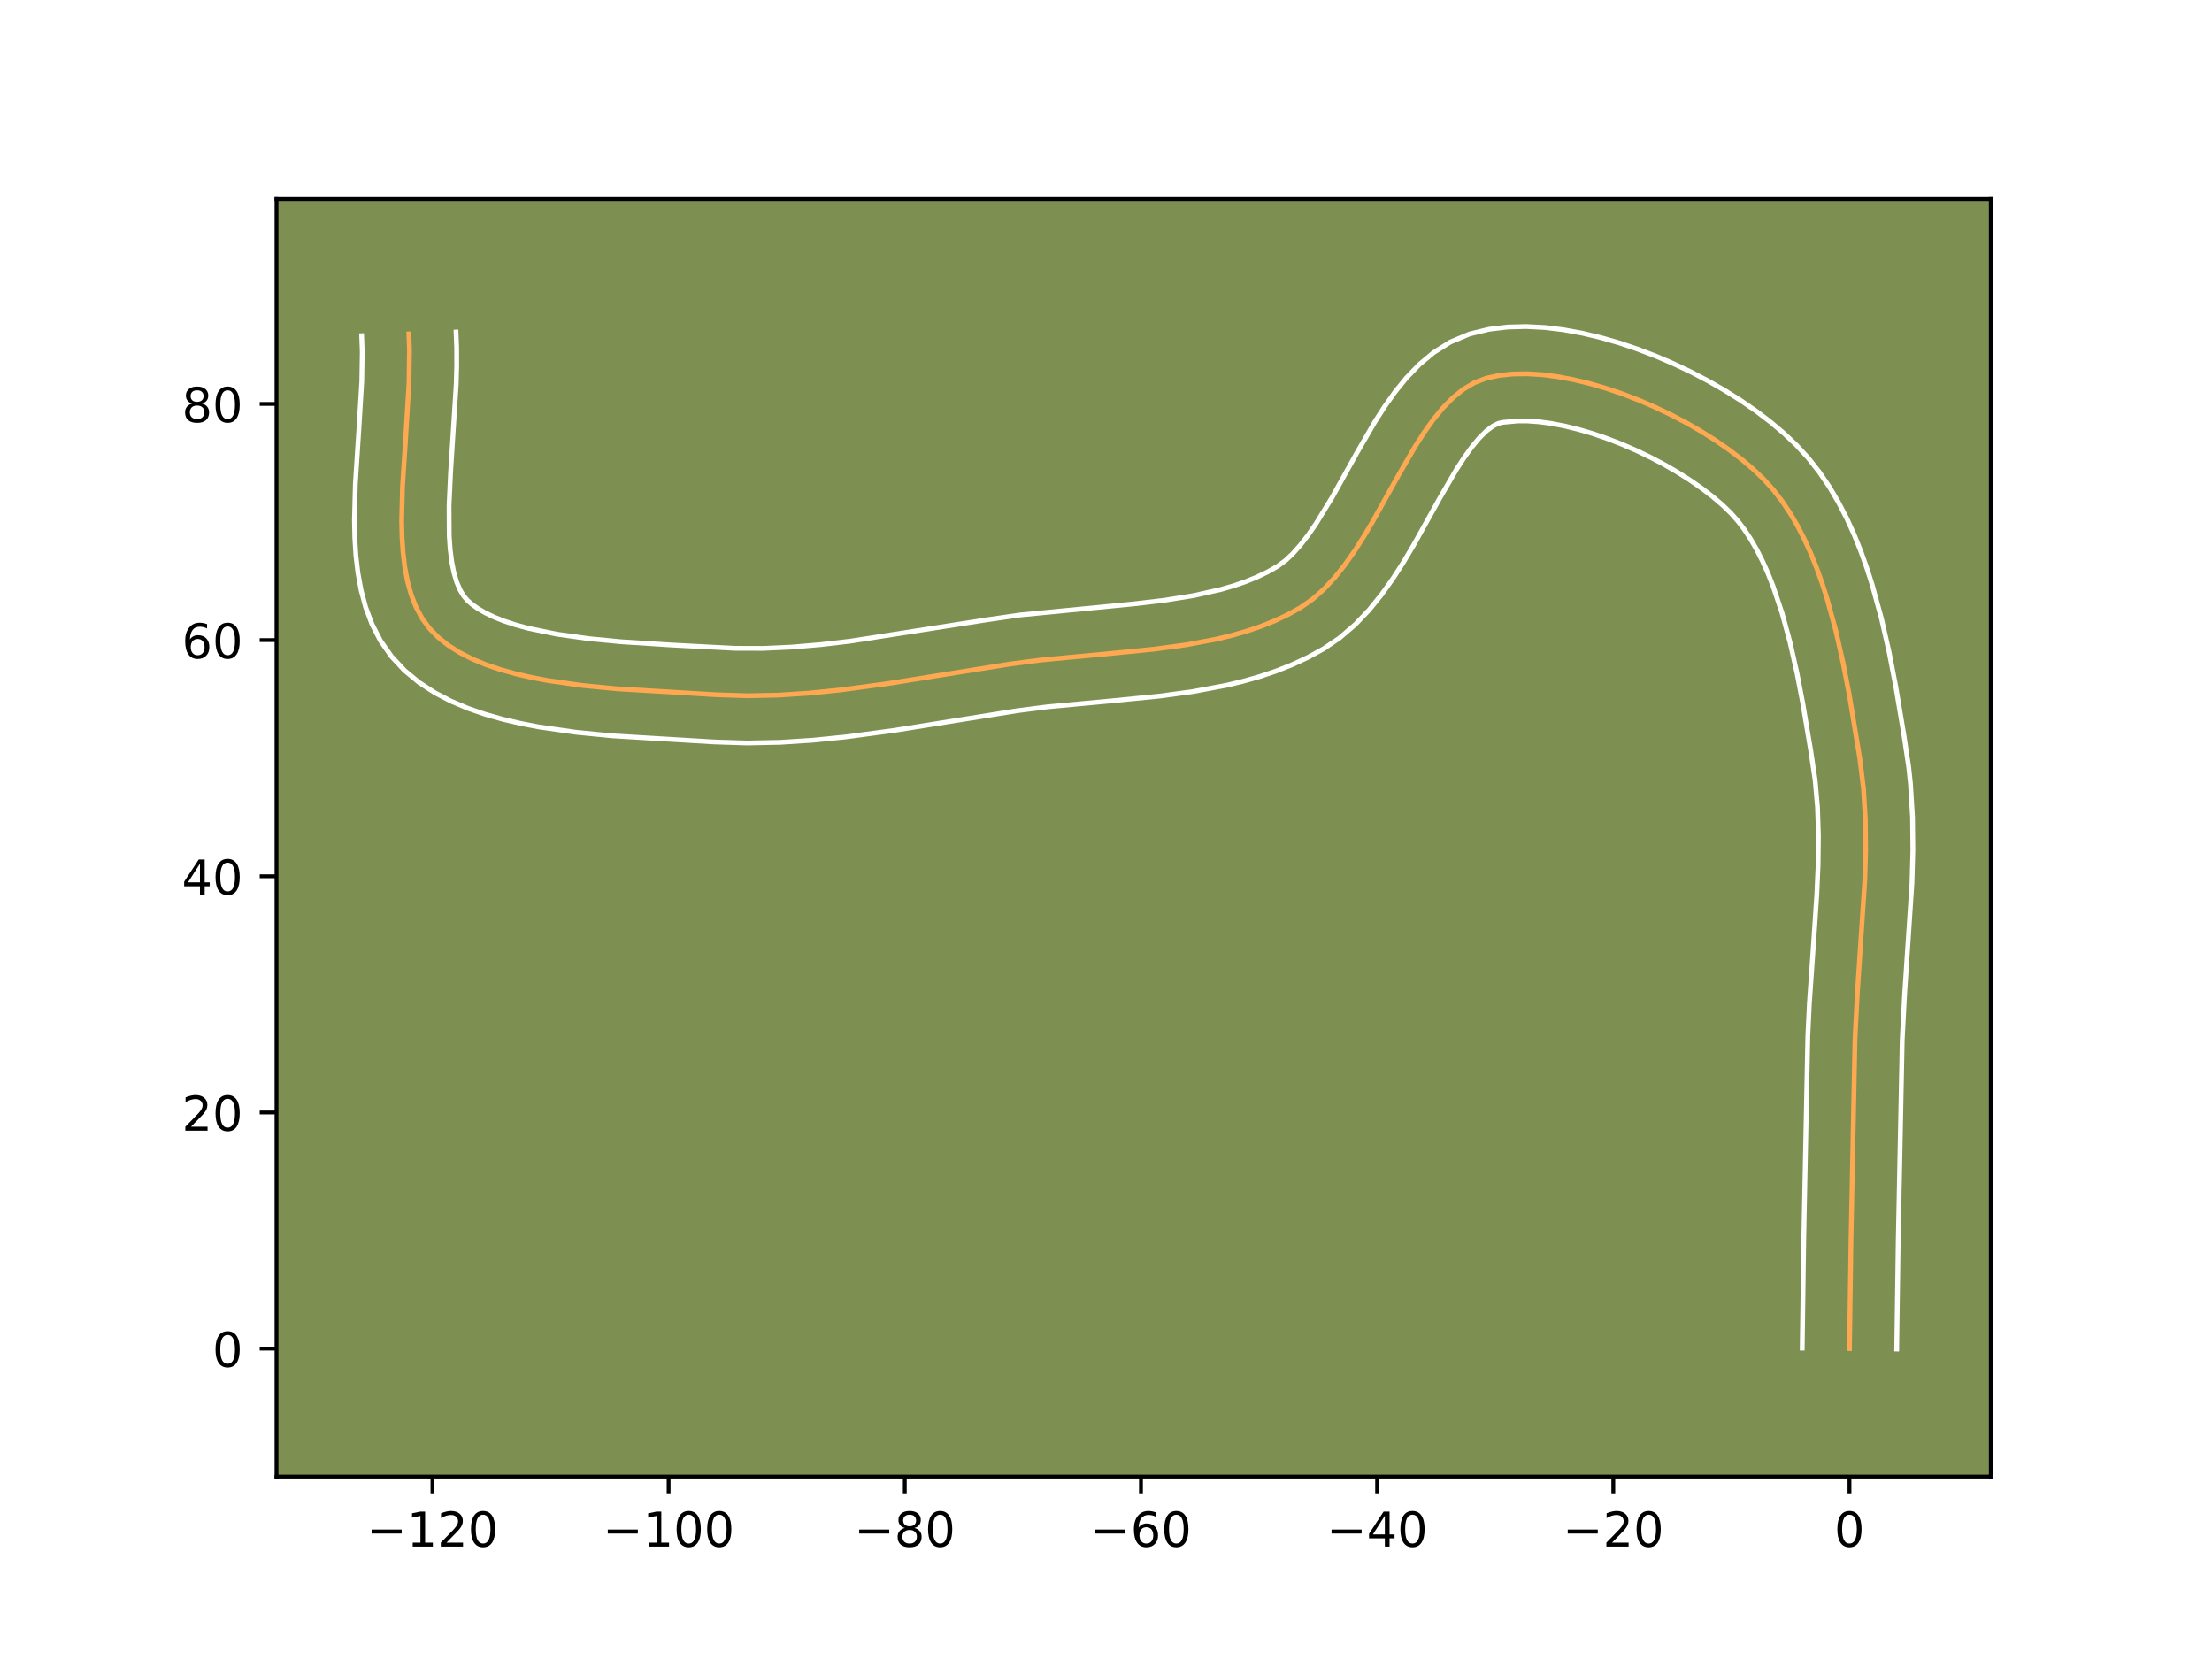 <?xml version="1.0" encoding="utf-8" standalone="no"?>
<!DOCTYPE svg PUBLIC "-//W3C//DTD SVG 1.1//EN"
  "http://www.w3.org/Graphics/SVG/1.1/DTD/svg11.dtd">
<!-- Created with matplotlib (https://matplotlib.org/) -->
<svg height="345.6pt" version="1.1" viewBox="0 0 460.8 345.6" width="460.8pt" xmlns="http://www.w3.org/2000/svg" xmlns:xlink="http://www.w3.org/1999/xlink">
 <defs>
  <style type="text/css">*{stroke-linecap:butt;stroke-linejoin:round;}</style>
 </defs>
 <g id="figure_1">
  <g id="patch_1">
   <path d="M 0 345.6 
L 460.8 345.6 
L 460.8 0 
L 0 0 
z
" style="fill:#ffffff;"/>
  </g>
  <g id="axes_1">
   <g id="patch_2">
    <path d="M 57.6 307.584 
L 414.72 307.584 
L 414.72 41.472 
L 57.6 41.472 
z
" style="fill:#7d9051;"/>
   </g>
   <g id="matplotlib.axis_1">
    <g id="xtick_1">
     <g id="line2d_1">
      <defs>
       <path d="M 0 0 
L 0 3.5 
" id="mc19335bc61" style="stroke:#000000;stroke-width:0.8;"/>
      </defs>
      <g>
       <use style="stroke:#000000;stroke-width:0.8;" x="90.086" xlink:href="#mc19335bc61" y="307.584"/>
      </g>
     </g>
     <g id="text_1">
      <!-- −120 -->
      <g transform="translate(76.352 322.182)scale(0.1 -0.1)">
       <defs>
        <path d="M 10.594 35.5 
L 73.188 35.5 
L 73.188 27.203 
L 10.594 27.203 
z
" id="DejaVuSans-8722"/>
        <path d="M 12.406 8.297 
L 28.516 8.297 
L 28.516 63.922 
L 10.984 60.406 
L 10.984 69.391 
L 28.422 72.906 
L 38.281 72.906 
L 38.281 8.297 
L 54.391 8.297 
L 54.391 0 
L 12.406 0 
z
" id="DejaVuSans-49"/>
        <path d="M 19.188 8.297 
L 53.609 8.297 
L 53.609 0 
L 7.328 0 
L 7.328 8.297 
Q 12.938 14.109 22.625 23.891 
Q 32.328 33.688 34.812 36.531 
Q 39.547 41.844 41.422 45.531 
Q 43.312 49.219 43.312 52.781 
Q 43.312 58.594 39.234 62.25 
Q 35.156 65.922 28.609 65.922 
Q 23.969 65.922 18.812 64.312 
Q 13.672 62.703 7.812 59.422 
L 7.812 69.391 
Q 13.766 71.781 18.938 73 
Q 24.125 74.219 28.422 74.219 
Q 39.75 74.219 46.484 68.547 
Q 53.219 62.891 53.219 53.422 
Q 53.219 48.922 51.531 44.891 
Q 49.859 40.875 45.406 35.406 
Q 44.188 33.984 37.641 27.219 
Q 31.109 20.453 19.188 8.297 
z
" id="DejaVuSans-50"/>
        <path d="M 31.781 66.406 
Q 24.172 66.406 20.328 58.906 
Q 16.5 51.422 16.5 36.375 
Q 16.5 21.391 20.328 13.891 
Q 24.172 6.391 31.781 6.391 
Q 39.453 6.391 43.281 13.891 
Q 47.125 21.391 47.125 36.375 
Q 47.125 51.422 43.281 58.906 
Q 39.453 66.406 31.781 66.406 
z
M 31.781 74.219 
Q 44.047 74.219 50.516 64.516 
Q 56.984 54.828 56.984 36.375 
Q 56.984 17.969 50.516 8.266 
Q 44.047 -1.422 31.781 -1.422 
Q 19.531 -1.422 13.062 8.266 
Q 6.594 17.969 6.594 36.375 
Q 6.594 54.828 13.062 64.516 
Q 19.531 74.219 31.781 74.219 
z
" id="DejaVuSans-48"/>
       </defs>
       <use xlink:href="#DejaVuSans-8722"/>
       <use x="83.789" xlink:href="#DejaVuSans-49"/>
       <use x="147.412" xlink:href="#DejaVuSans-50"/>
       <use x="211.035" xlink:href="#DejaVuSans-48"/>
      </g>
     </g>
    </g>
    <g id="xtick_2">
     <g id="line2d_2">
      <g>
       <use style="stroke:#000000;stroke-width:0.8;" x="139.284" xlink:href="#mc19335bc61" y="307.584"/>
      </g>
     </g>
     <g id="text_2">
      <!-- −100 -->
      <g transform="translate(125.551 322.182)scale(0.1 -0.1)">
       <use xlink:href="#DejaVuSans-8722"/>
       <use x="83.789" xlink:href="#DejaVuSans-49"/>
       <use x="147.412" xlink:href="#DejaVuSans-48"/>
       <use x="211.035" xlink:href="#DejaVuSans-48"/>
      </g>
     </g>
    </g>
    <g id="xtick_3">
     <g id="line2d_3">
      <g>
       <use style="stroke:#000000;stroke-width:0.8;" x="188.483" xlink:href="#mc19335bc61" y="307.584"/>
      </g>
     </g>
     <g id="text_3">
      <!-- −80 -->
      <g transform="translate(177.931 322.182)scale(0.1 -0.1)">
       <defs>
        <path d="M 31.781 34.625 
Q 24.75 34.625 20.719 30.859 
Q 16.703 27.094 16.703 20.516 
Q 16.703 13.922 20.719 10.156 
Q 24.75 6.391 31.781 6.391 
Q 38.812 6.391 42.859 10.172 
Q 46.922 13.969 46.922 20.516 
Q 46.922 27.094 42.891 30.859 
Q 38.875 34.625 31.781 34.625 
z
M 21.922 38.812 
Q 15.578 40.375 12.031 44.719 
Q 8.5 49.078 8.5 55.328 
Q 8.5 64.062 14.719 69.141 
Q 20.953 74.219 31.781 74.219 
Q 42.672 74.219 48.875 69.141 
Q 55.078 64.062 55.078 55.328 
Q 55.078 49.078 51.531 44.719 
Q 48 40.375 41.703 38.812 
Q 48.828 37.156 52.797 32.312 
Q 56.781 27.484 56.781 20.516 
Q 56.781 9.906 50.312 4.234 
Q 43.844 -1.422 31.781 -1.422 
Q 19.734 -1.422 13.25 4.234 
Q 6.781 9.906 6.781 20.516 
Q 6.781 27.484 10.781 32.312 
Q 14.797 37.156 21.922 38.812 
z
M 18.312 54.391 
Q 18.312 48.734 21.844 45.562 
Q 25.391 42.391 31.781 42.391 
Q 38.141 42.391 41.719 45.562 
Q 45.312 48.734 45.312 54.391 
Q 45.312 60.062 41.719 63.234 
Q 38.141 66.406 31.781 66.406 
Q 25.391 66.406 21.844 63.234 
Q 18.312 60.062 18.312 54.391 
z
" id="DejaVuSans-56"/>
       </defs>
       <use xlink:href="#DejaVuSans-8722"/>
       <use x="83.789" xlink:href="#DejaVuSans-56"/>
       <use x="147.412" xlink:href="#DejaVuSans-48"/>
      </g>
     </g>
    </g>
    <g id="xtick_4">
     <g id="line2d_4">
      <g>
       <use style="stroke:#000000;stroke-width:0.8;" x="237.682" xlink:href="#mc19335bc61" y="307.584"/>
      </g>
     </g>
     <g id="text_4">
      <!-- −60 -->
      <g transform="translate(227.13 322.182)scale(0.1 -0.1)">
       <defs>
        <path d="M 33.016 40.375 
Q 26.375 40.375 22.484 35.828 
Q 18.609 31.297 18.609 23.391 
Q 18.609 15.531 22.484 10.953 
Q 26.375 6.391 33.016 6.391 
Q 39.656 6.391 43.531 10.953 
Q 47.406 15.531 47.406 23.391 
Q 47.406 31.297 43.531 35.828 
Q 39.656 40.375 33.016 40.375 
z
M 52.594 71.297 
L 52.594 62.312 
Q 48.875 64.062 45.094 64.984 
Q 41.312 65.922 37.594 65.922 
Q 27.828 65.922 22.672 59.328 
Q 17.531 52.734 16.797 39.406 
Q 19.672 43.656 24.016 45.922 
Q 28.375 48.188 33.594 48.188 
Q 44.578 48.188 50.953 41.516 
Q 57.328 34.859 57.328 23.391 
Q 57.328 12.156 50.688 5.359 
Q 44.047 -1.422 33.016 -1.422 
Q 20.359 -1.422 13.672 8.266 
Q 6.984 17.969 6.984 36.375 
Q 6.984 53.656 15.188 63.938 
Q 23.391 74.219 37.203 74.219 
Q 40.922 74.219 44.703 73.484 
Q 48.484 72.75 52.594 71.297 
z
" id="DejaVuSans-54"/>
       </defs>
       <use xlink:href="#DejaVuSans-8722"/>
       <use x="83.789" xlink:href="#DejaVuSans-54"/>
       <use x="147.412" xlink:href="#DejaVuSans-48"/>
      </g>
     </g>
    </g>
    <g id="xtick_5">
     <g id="line2d_5">
      <g>
       <use style="stroke:#000000;stroke-width:0.8;" x="286.881" xlink:href="#mc19335bc61" y="307.584"/>
      </g>
     </g>
     <g id="text_5">
      <!-- −40 -->
      <g transform="translate(276.329 322.182)scale(0.1 -0.1)">
       <defs>
        <path d="M 37.797 64.312 
L 12.891 25.391 
L 37.797 25.391 
z
M 35.203 72.906 
L 47.609 72.906 
L 47.609 25.391 
L 58.016 25.391 
L 58.016 17.188 
L 47.609 17.188 
L 47.609 0 
L 37.797 0 
L 37.797 17.188 
L 4.891 17.188 
L 4.891 26.703 
z
" id="DejaVuSans-52"/>
       </defs>
       <use xlink:href="#DejaVuSans-8722"/>
       <use x="83.789" xlink:href="#DejaVuSans-52"/>
       <use x="147.412" xlink:href="#DejaVuSans-48"/>
      </g>
     </g>
    </g>
    <g id="xtick_6">
     <g id="line2d_6">
      <g>
       <use style="stroke:#000000;stroke-width:0.8;" x="336.08" xlink:href="#mc19335bc61" y="307.584"/>
      </g>
     </g>
     <g id="text_6">
      <!-- −20 -->
      <g transform="translate(325.527 322.182)scale(0.1 -0.1)">
       <use xlink:href="#DejaVuSans-8722"/>
       <use x="83.789" xlink:href="#DejaVuSans-50"/>
       <use x="147.412" xlink:href="#DejaVuSans-48"/>
      </g>
     </g>
    </g>
    <g id="xtick_7">
     <g id="line2d_7">
      <g>
       <use style="stroke:#000000;stroke-width:0.8;" x="385.278" xlink:href="#mc19335bc61" y="307.584"/>
      </g>
     </g>
     <g id="text_7">
      <!-- 0 -->
      <g transform="translate(382.097 322.182)scale(0.1 -0.1)">
       <use xlink:href="#DejaVuSans-48"/>
      </g>
     </g>
    </g>
   </g>
   <g id="matplotlib.axis_2">
    <g id="ytick_1">
     <g id="line2d_8">
      <defs>
       <path d="M 0 0 
L -3.5 0 
" id="mee3aac5835" style="stroke:#000000;stroke-width:0.8;"/>
      </defs>
      <g>
       <use style="stroke:#000000;stroke-width:0.8;" x="57.6" xlink:href="#mee3aac5835" y="280.941"/>
      </g>
     </g>
     <g id="text_8">
      <!-- 0 -->
      <g transform="translate(44.237 284.74)scale(0.1 -0.1)">
       <use xlink:href="#DejaVuSans-48"/>
      </g>
     </g>
    </g>
    <g id="ytick_2">
     <g id="line2d_9">
      <g>
       <use style="stroke:#000000;stroke-width:0.8;" x="57.6" xlink:href="#mee3aac5835" y="231.742"/>
      </g>
     </g>
     <g id="text_9">
      <!-- 20 -->
      <g transform="translate(37.875 235.541)scale(0.1 -0.1)">
       <use xlink:href="#DejaVuSans-50"/>
       <use x="63.623" xlink:href="#DejaVuSans-48"/>
      </g>
     </g>
    </g>
    <g id="ytick_3">
     <g id="line2d_10">
      <g>
       <use style="stroke:#000000;stroke-width:0.8;" x="57.6" xlink:href="#mee3aac5835" y="182.543"/>
      </g>
     </g>
     <g id="text_10">
      <!-- 40 -->
      <g transform="translate(37.875 186.342)scale(0.1 -0.1)">
       <use xlink:href="#DejaVuSans-52"/>
       <use x="63.623" xlink:href="#DejaVuSans-48"/>
      </g>
     </g>
    </g>
    <g id="ytick_4">
     <g id="line2d_11">
      <g>
       <use style="stroke:#000000;stroke-width:0.8;" x="57.6" xlink:href="#mee3aac5835" y="133.344"/>
      </g>
     </g>
     <g id="text_11">
      <!-- 60 -->
      <g transform="translate(37.875 137.143)scale(0.1 -0.1)">
       <use xlink:href="#DejaVuSans-54"/>
       <use x="63.623" xlink:href="#DejaVuSans-48"/>
      </g>
     </g>
    </g>
    <g id="ytick_5">
     <g id="line2d_12">
      <g>
       <use style="stroke:#000000;stroke-width:0.8;" x="57.6" xlink:href="#mee3aac5835" y="84.145"/>
      </g>
     </g>
     <g id="text_12">
      <!-- 80 -->
      <g transform="translate(37.875 87.945)scale(0.1 -0.1)">
       <use xlink:href="#DejaVuSans-56"/>
       <use x="63.623" xlink:href="#DejaVuSans-48"/>
      </g>
     </g>
    </g>
   </g>
   <g id="line2d_13">
    <path clip-path="url(#pa9bee68442)" d="M 385.278 280.941 
L 385.595 258.286 
L 386.436 216.211 
L 386.947 206.448 
L 388.462 183.617 
L 388.645 177.133 
L 388.583 170.688 
L 388.201 164.294 
L 387.425 157.962 
L 385.255 144.852 
L 383.95 138.087 
L 382.422 131.339 
L 380.611 124.726 
L 379.581 121.507 
L 378.459 118.367 
L 377.237 115.32 
L 375.908 112.38 
L 374.465 109.563 
L 372.9 106.883 
L 371.207 104.355 
L 369.377 101.994 
L 367.403 99.814 
L 365.229 97.74 
L 362.817 95.695 
L 360.192 93.693 
L 357.381 91.747 
L 354.406 89.872 
L 351.294 88.081 
L 348.069 86.388 
L 344.756 84.807 
L 341.38 83.352 
L 337.965 82.037 
L 334.537 80.876 
L 331.121 79.882 
L 327.74 79.069 
L 324.421 78.452 
L 321.188 78.044 
L 318.066 77.859 
L 315.08 77.911 
L 312.254 78.213 
L 309.613 78.781 
L 307.154 79.718 
L 304.843 81.09 
L 302.661 82.852 
L 300.592 84.958 
L 298.618 87.361 
L 296.72 90.016 
L 294.881 92.877 
L 291.308 99.033 
L 285.944 108.665 
L 284.083 111.799 
L 282.157 114.817 
L 280.147 117.674 
L 278.035 120.324 
L 275.803 122.721 
L 273.435 124.82 
L 270.911 126.574 
L 268.247 128.05 
L 265.473 129.355 
L 262.601 130.501 
L 259.637 131.503 
L 256.593 132.373 
L 253.476 133.126 
L 247.062 134.332 
L 240.47 135.227 
L 230.404 136.225 
L 217.038 137.476 
L 210.543 138.308 
L 197.697 140.364 
L 184.783 142.429 
L 175.086 143.732 
L 168.631 144.386 
L 162.19 144.806 
L 155.771 144.94 
L 149.381 144.737 
L 128.469 143.487 
L 121.208 142.78 
L 114.12 141.769 
L 110.7 141.12 
L 107.394 140.359 
L 104.227 139.475 
L 101.222 138.455 
L 98.402 137.287 
L 95.793 135.96 
L 93.416 134.461 
L 91.297 132.78 
L 89.459 130.903 
L 87.918 128.796 
L 86.658 126.447 
L 85.656 123.877 
L 84.887 121.106 
L 84.328 118.154 
L 83.955 115.044 
L 83.744 111.795 
L 83.672 108.428 
L 83.846 101.424 
L 84.546 90.553 
L 85.202 79.743 
L 85.296 72.847 
L 85.169 69.554 
L 85.169 69.554 
" style="fill:none;stroke:#fea952;stroke-linecap:square;"/>
   </g>
   <g id="line2d_14">
    <path clip-path="url(#pa9bee68442)" d="M 375.439 280.846 
L 375.757 258.105 
L 376.604 215.807 
L 376.922 209.093 
L 377.837 195.948 
L 378.473 186.383 
L 378.742 180.171 
L 378.812 174.109 
L 378.624 168.209 
L 378.122 162.483 
L 377.205 156.342 
L 375.581 146.651 
L 374.333 140.169 
L 372.899 133.816 
L 371.239 127.724 
L 369.326 122.029 
L 368.271 119.373 
L 367.151 116.866 
L 365.968 114.524 
L 364.726 112.36 
L 363.429 110.383 
L 362.083 108.598 
L 360.612 106.935 
L 358.865 105.245 
L 356.848 103.518 
L 354.593 101.784 
L 352.133 100.071 
L 349.498 98.4 
L 346.721 96.793 
L 343.832 95.268 
L 340.862 93.843 
L 337.843 92.534 
L 334.808 91.356 
L 331.789 90.324 
L 328.821 89.449 
L 325.941 88.743 
L 323.189 88.214 
L 320.606 87.867 
L 318.237 87.697 
L 316.127 87.695 
L 313.117 87.976 
L 312.178 88.179 
L 311.026 88.745 
L 309.68 89.749 
L 308.195 91.204 
L 306.623 93.083 
L 304.997 95.337 
L 303.336 97.91 
L 299.921 103.791 
L 294.404 113.689 
L 292.377 117.093 
L 290.204 120.479 
L 287.842 123.806 
L 285.237 127.028 
L 282.329 130.086 
L 279.051 132.9 
L 275.68 135.181 
L 272.435 136.954 
L 269.12 138.494 
L 265.752 139.823 
L 262.342 140.964 
L 258.902 141.938 
L 255.441 142.767 
L 248.487 144.068 
L 241.539 145.009 
L 231.261 146.028 
L 218.197 147.247 
L 212.032 148.035 
L 199.298 150.073 
L 186.194 152.167 
L 176.154 153.514 
L 169.369 154.198 
L 162.515 154.64 
L 155.598 154.778 
L 148.816 154.56 
L 127.603 153.289 
L 119.949 152.539 
L 112.285 151.437 
L 108.493 150.709 
L 104.748 149.836 
L 101.064 148.792 
L 97.457 147.546 
L 93.942 146.058 
L 90.544 144.283 
L 87.3 142.169 
L 84.267 139.664 
L 81.517 136.713 
L 79.246 133.447 
L 77.49 130.022 
L 76.174 126.507 
L 75.219 122.936 
L 74.558 119.326 
L 74.136 115.681 
L 73.907 112.007 
L 73.833 108.309 
L 74.021 100.881 
L 74.731 89.864 
L 75.366 79.469 
L 75.464 73.227 
L 75.336 69.935 
L 75.336 69.935 
" style="fill:none;stroke:#ffffff;stroke-linecap:square;"/>
   </g>
   <g id="line2d_15">
    <path clip-path="url(#pa9bee68442)" d="M 395.118 281.035 
L 395.433 258.467 
L 396.267 216.615 
L 396.763 207.127 
L 398.295 183.974 
L 398.485 177.146 
L 398.413 170.239 
L 397.987 163.264 
L 397.612 159.756 
L 396.633 153.207 
L 394.929 143.054 
L 393.567 136.004 
L 391.944 128.861 
L 389.983 121.728 
L 388.847 118.197 
L 387.592 114.705 
L 386.203 111.266 
L 384.666 107.894 
L 382.962 104.601 
L 381.075 101.406 
L 378.984 98.327 
L 376.67 95.389 
L 374.194 92.694 
L 371.592 90.236 
L 368.786 87.873 
L 365.792 85.602 
L 362.629 83.424 
L 359.314 81.344 
L 355.868 79.368 
L 352.307 77.507 
L 348.65 75.771 
L 344.916 74.17 
L 341.123 72.718 
L 337.286 71.427 
L 333.42 70.314 
L 329.539 69.395 
L 325.653 68.69 
L 321.77 68.221 
L 317.895 68.021 
L 314.032 68.127 
L 310.187 68.593 
L 306.11 69.586 
L 302.13 71.257 
L 298.66 73.436 
L 295.643 75.956 
L 292.99 78.711 
L 290.613 81.639 
L 288.443 84.695 
L 286.425 87.844 
L 282.695 94.276 
L 277.483 103.642 
L 274.109 109.155 
L 272.451 111.542 
L 270.832 113.62 
L 269.278 115.357 
L 267.819 116.74 
L 266.143 117.967 
L 264.058 119.146 
L 261.826 120.216 
L 259.45 121.18 
L 256.933 122.042 
L 254.283 122.809 
L 248.625 124.077 
L 242.559 125.048 
L 236.172 125.799 
L 212.422 128.116 
L 205.795 129.081 
L 177.116 133.568 
L 170.944 134.288 
L 164.866 134.803 
L 158.89 135.073 
L 153.025 135.055 
L 139.821 134.362 
L 129.334 133.685 
L 122.467 133.021 
L 115.955 132.102 
L 110.041 130.882 
L 107.39 130.157 
L 104.987 129.364 
L 102.862 128.516 
L 101.041 127.637 
L 99.533 126.754 
L 98.327 125.895 
L 97.4 125.093 
L 96.589 124.145 
L 95.825 122.873 
L 95.137 121.247 
L 94.555 119.275 
L 94.098 116.983 
L 93.774 114.407 
L 93.582 111.583 
L 93.546 105.331 
L 93.862 98.481 
L 95.038 80.017 
L 95.139 76.241 
L 95.129 72.466 
L 95.001 69.173 
L 95.001 69.173 
" style="fill:none;stroke:#ffffff;stroke-linecap:square;"/>
   </g>
   <g id="patch_3">
    <path d="M 57.6 307.584 
L 57.6 41.472 
" style="fill:none;stroke:#000000;stroke-linecap:square;stroke-linejoin:miter;stroke-width:0.8;"/>
   </g>
   <g id="patch_4">
    <path d="M 414.72 307.584 
L 414.72 41.472 
" style="fill:none;stroke:#000000;stroke-linecap:square;stroke-linejoin:miter;stroke-width:0.8;"/>
   </g>
   <g id="patch_5">
    <path d="M 57.6 307.584 
L 414.72 307.584 
" style="fill:none;stroke:#000000;stroke-linecap:square;stroke-linejoin:miter;stroke-width:0.8;"/>
   </g>
   <g id="patch_6">
    <path d="M 57.6 41.472 
L 414.72 41.472 
" style="fill:none;stroke:#000000;stroke-linecap:square;stroke-linejoin:miter;stroke-width:0.8;"/>
   </g>
  </g>
 </g>
 <defs>
  <clipPath id="pa9bee68442">
   <rect height="266.112" width="357.12" x="57.6" y="41.472"/>
  </clipPath>
 </defs>
</svg>
